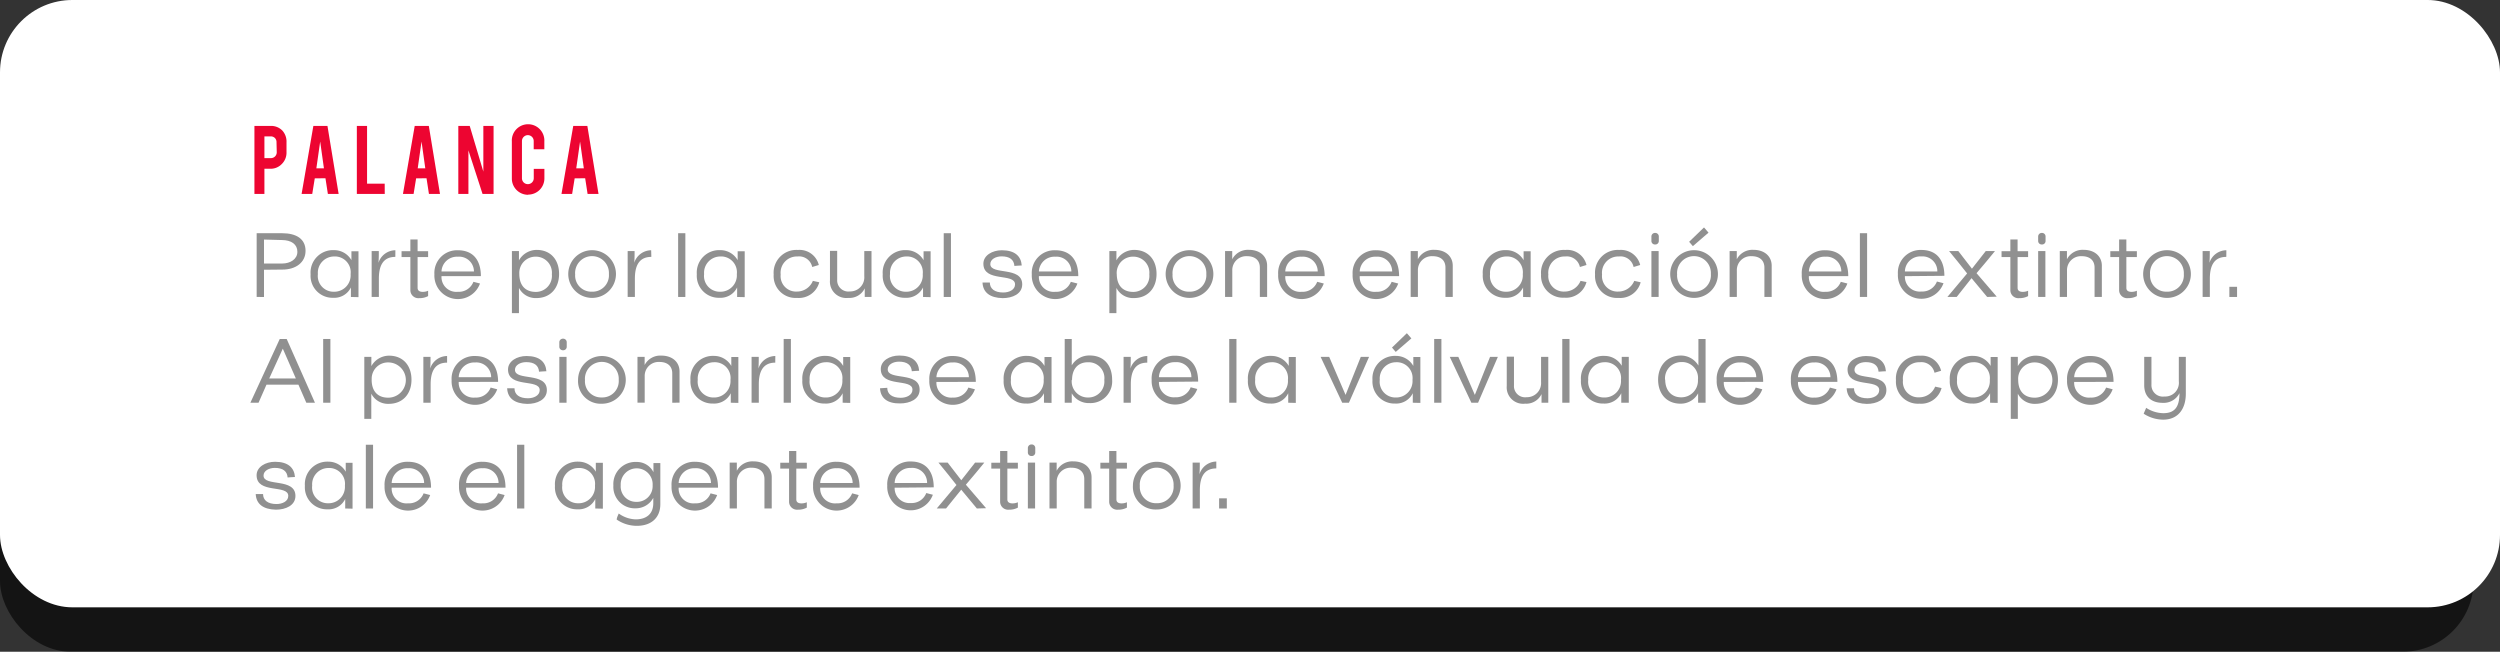 <svg xmlns="http://www.w3.org/2000/svg" viewBox="0 0 425.47 110.92"><rect x="0" y="0" width="425.47" height="110.92" fill="#333333" stroke="none"/><defs><style>.cls-1{isolation:isolate;}.cls-2{opacity:0.6;mix-blend-mode:overlay;}.cls-3{fill:#fff;}.cls-4{fill:#909090;}.cls-5{fill:#ed0531;}</style></defs><title>a4</title><g class="cls-1"><g id="Capa_2" data-name="Capa 2"><g id="Capa_6" data-name="Capa 6"><g class="cls-2"><rect y="23.26" width="420.97" height="87.66" rx="12.04" ry="12.04"/></g><rect class="cls-3" width="425.47" height="103.36" rx="12.32" ry="12.32"/><path class="cls-4" d="M44.93,45.91v4.63H43.68V39.69H48c2.48,0,4,1,4,3s-1.7,3.19-3.92,3.19Zm0-5.14v4.08H48c1.42,0,2.61-.75,2.61-2s-1-2-2.67-2Z"/><path class="cls-4" d="M59.72,50.54V48.92a3.14,3.14,0,0,1-3,1.76,3.74,3.74,0,0,1-3.86-4,3.82,3.82,0,0,1,4-4.11,3.38,3.38,0,0,1,2.95,1.71s0-1,0-1.52h1.2v7.81ZM54.1,46.65a2.68,2.68,0,0,0,2.72,3,2.79,2.79,0,0,0,2.85-3,2.69,2.69,0,0,0-2.85-3A2.77,2.77,0,0,0,54.1,46.65Z"/><path class="cls-4" d="M67.28,43.72c-2.32,0-2.8,1.87-2.8,3.71v3.11H63.25V42.73h1.22c0,.69,0,1.33-.06,2a3.05,3.05,0,0,1,2.88-2.14Z"/><path class="cls-4" d="M71.07,43.75V49c0,.37.22.67.88.67a2.23,2.23,0,0,0,.91-.19v.91a3,3,0,0,1-1.5.35,1.36,1.36,0,0,1-1.52-1.31V43.75h-1.5v-1h1.5v-2h1.23v2h1.79v1Z"/><path class="cls-4" d="M75.14,47a2.52,2.52,0,0,0,2.79,2.66,2.65,2.65,0,0,0,2.64-1.7l1.12.29a4,4,0,0,1-7.76-1.55,3.86,3.86,0,0,1,4-4.11c2.69,0,3.91,1.81,3.91,4.4Zm0-.8h5.52a2.52,2.52,0,0,0-2.74-2.51A2.63,2.63,0,0,0,75.14,46.16Z"/><path class="cls-4" d="M88.32,49c0,.61,0,1.17,0,1.83v2.46h-1.2V42.73h1.2v.72c0,.29,0,.86,0,.86a3.47,3.47,0,0,1,3-1.78c2.43,0,3.83,1.71,3.83,4.1s-1.47,4.1-3.87,4.1A3.19,3.19,0,0,1,88.32,49Zm.06-2.38c0,1.86.94,3.06,2.82,3.06a2.73,2.73,0,0,0,2.72-3,2.73,2.73,0,0,0-2.71-3A2.77,2.77,0,0,0,88.38,46.6Z"/><path class="cls-4" d="M96.71,46.64a4.06,4.06,0,1,1,8.12,0,4.06,4.06,0,1,1-8.12,0Zm1.18,0a2.75,2.75,0,0,0,2.86,3,2.79,2.79,0,0,0,2.88-3,2.88,2.88,0,1,0-5.75,0Z"/><path class="cls-4" d="M110.85,43.72c-2.32,0-2.8,1.87-2.8,3.71v3.11h-1.23V42.73H108c0,.69,0,1.33-.06,2a3.05,3.05,0,0,1,2.88-2.14Z"/><path class="cls-4" d="M115.41,50.54V39.69h1.23V50.54Z"/><path class="cls-4" d="M125.45,50.54V48.92a3.14,3.14,0,0,1-3,1.76,3.74,3.74,0,0,1-3.86-4,3.82,3.82,0,0,1,4-4.11,3.38,3.38,0,0,1,2.95,1.71s0-1,0-1.52h1.2v7.81Zm-5.62-3.89a2.68,2.68,0,0,0,2.72,3,2.79,2.79,0,0,0,2.85-3,2.69,2.69,0,0,0-2.85-3A2.77,2.77,0,0,0,119.83,46.65Z"/><path class="cls-4" d="M131.67,46.72a3.88,3.88,0,0,1,4.13-4.18,3.37,3.37,0,0,1,3.55,2.56l-1.12.34a2.28,2.28,0,0,0-2.5-1.79,2.77,2.77,0,0,0-2.87,3.07,2.63,2.63,0,0,0,2.77,2.9,2.92,2.92,0,0,0,2.71-1.82l1.09.24a3.59,3.59,0,0,1-3.78,2.66A3.73,3.73,0,0,1,131.67,46.72Z"/><path class="cls-4" d="M147.17,50.54l0-1.47h0a2.88,2.88,0,0,1-2.8,1.63,2.79,2.79,0,0,1-3.12-3v-5h1.23V47.6a1.9,1.9,0,0,0,2.16,2A2.4,2.4,0,0,0,147.09,47V42.73h1.23v7.81Z"/><path class="cls-4" d="M157.09,50.54V48.92a3.14,3.14,0,0,1-3,1.76,3.74,3.74,0,0,1-3.86-4,3.82,3.82,0,0,1,4-4.11,3.38,3.38,0,0,1,2.95,1.71s0-1,0-1.52h1.2v7.81Zm-5.62-3.89a2.68,2.68,0,0,0,2.72,3,2.79,2.79,0,0,0,2.85-3,2.69,2.69,0,0,0-2.85-3A2.77,2.77,0,0,0,151.48,46.65Z"/><path class="cls-4" d="M160.61,50.54V39.69h1.23V50.54Z"/><path class="cls-4" d="M167.21,48.08l1.25,0c0,1.07.82,1.7,2.29,1.7.94,0,2-.43,2-1.38,0-2-5.39-.29-5.39-3.52,0-1.42,1.52-2.29,3.14-2.29,2.21,0,3.27,1,3.39,2.59-.42,0-.83.06-1.25.08-.08-1.06-.8-1.63-2.18-1.63-1,0-1.92.5-1.92,1.31,0,1.94,5.43.32,5.43,3.46,0,1.62-1.66,2.34-3.33,2.34C168.43,50.69,167.29,49.74,167.21,48.08Z"/><path class="cls-4" d="M176.81,47a2.52,2.52,0,0,0,2.79,2.66,2.65,2.65,0,0,0,2.64-1.7l1.12.29a4,4,0,0,1-7.76-1.55,3.86,3.86,0,0,1,4-4.11c2.69,0,3.91,1.81,3.91,4.4Zm0-.8h5.52a2.52,2.52,0,0,0-2.74-2.51A2.63,2.63,0,0,0,176.81,46.16Z"/><path class="cls-4" d="M190,49c0,.61,0,1.17,0,1.83v2.46h-1.2V42.73H190v.72c0,.29,0,.86,0,.86a3.47,3.47,0,0,1,3-1.78c2.43,0,3.83,1.71,3.83,4.1s-1.47,4.1-3.87,4.1A3.19,3.19,0,0,1,190,49Zm.06-2.38c0,1.86.94,3.06,2.82,3.06a2.73,2.73,0,0,0,2.72-3,2.73,2.73,0,0,0-2.71-3A2.77,2.77,0,0,0,190.05,46.6Z"/><path class="cls-4" d="M198.38,46.64a4.06,4.06,0,1,1,8.12,0,4.06,4.06,0,1,1-8.12,0Zm1.18,0a2.75,2.75,0,0,0,2.86,3,2.79,2.79,0,0,0,2.88-3,2.88,2.88,0,1,0-5.75,0Z"/><path class="cls-4" d="M214.41,50.54v-5c0-1.22-.8-1.94-2.19-1.94a2.37,2.37,0,0,0-2.5,2.43v4.5h-1.23V42.73h1.22c0,.46,0,.93,0,1.39l0,0a3,3,0,0,1,2.83-1.6c1.89,0,3.11,1.1,3.11,2.71v5.3Z"/><path class="cls-4" d="M218.74,47a2.52,2.52,0,0,0,2.79,2.66,2.65,2.65,0,0,0,2.64-1.7l1.12.29a4,4,0,0,1-7.76-1.55,3.86,3.86,0,0,1,4-4.11c2.69,0,3.91,1.81,3.91,4.4Zm0-.8h5.52a2.52,2.52,0,0,0-2.74-2.51A2.63,2.63,0,0,0,218.74,46.16Z"/><path class="cls-4" d="M231.41,47a2.52,2.52,0,0,0,2.79,2.66,2.65,2.65,0,0,0,2.64-1.7l1.12.29a4,4,0,0,1-7.76-1.55,3.86,3.86,0,0,1,4-4.11c2.69,0,3.91,1.81,3.91,4.4Zm0-.8h5.52a2.52,2.52,0,0,0-2.74-2.51A2.63,2.63,0,0,0,231.41,46.16Z"/><path class="cls-4" d="M246,50.54v-5c0-1.22-.8-1.94-2.19-1.94a2.37,2.37,0,0,0-2.5,2.43v4.5h-1.23V42.73h1.22c0,.46,0,.93,0,1.39l0,0a3,3,0,0,1,2.83-1.6c1.89,0,3.11,1.1,3.11,2.71v5.3Z"/><path class="cls-4" d="M259.21,50.54V48.92a3.14,3.14,0,0,1-3,1.76,3.74,3.74,0,0,1-3.86-4,3.82,3.82,0,0,1,4-4.11,3.38,3.38,0,0,1,2.95,1.71s0-1,0-1.52h1.2v7.81Zm-5.62-3.89a2.68,2.68,0,0,0,2.72,3,2.79,2.79,0,0,0,2.85-3,2.69,2.69,0,0,0-2.85-3A2.77,2.77,0,0,0,253.59,46.65Z"/><path class="cls-4" d="M262.27,46.72a3.88,3.88,0,0,1,4.13-4.18A3.37,3.37,0,0,1,270,45.1l-1.12.34a2.28,2.28,0,0,0-2.5-1.79,2.77,2.77,0,0,0-2.87,3.07,2.63,2.63,0,0,0,2.77,2.9,2.92,2.92,0,0,0,2.71-1.82L270,48a3.59,3.59,0,0,1-3.78,2.66A3.73,3.73,0,0,1,262.27,46.72Z"/><path class="cls-4" d="M271.46,46.72a3.88,3.88,0,0,1,4.13-4.18,3.37,3.37,0,0,1,3.55,2.56l-1.12.34a2.28,2.28,0,0,0-2.5-1.79,2.77,2.77,0,0,0-2.87,3.07,2.63,2.63,0,0,0,2.77,2.9,2.92,2.92,0,0,0,2.71-1.82l1.09.24a3.59,3.59,0,0,1-3.78,2.66A3.73,3.73,0,0,1,271.46,46.72Z"/><path class="cls-4" d="M281.05,40.26a.61.61,0,0,1,.64-.62.6.6,0,0,1,.62.62V41a.59.59,0,0,1-.62.61.6.6,0,0,1-.64-.61Zm0,10.28V42.73h1.23v7.81Z"/><path class="cls-4" d="M284.25,46.64a4.06,4.06,0,1,1,8.12,0,4.06,4.06,0,1,1-8.12,0Zm1.18,0a2.75,2.75,0,0,0,2.86,3,2.79,2.79,0,0,0,2.88-3,2.88,2.88,0,1,0-5.75,0ZM290,38.71c.27.29.51.59.77.88l-2.66,2.3c-.22-.24-.43-.5-.64-.74Z"/><path class="cls-4" d="M300.28,50.54v-5c0-1.22-.8-1.94-2.19-1.94a2.37,2.37,0,0,0-2.5,2.43v4.5h-1.23V42.73h1.22c0,.46,0,.93,0,1.39l0,0a3,3,0,0,1,2.83-1.6c1.89,0,3.11,1.1,3.11,2.71v5.3Z"/><path class="cls-4" d="M307.85,47a2.52,2.52,0,0,0,2.79,2.66,2.65,2.65,0,0,0,2.64-1.7l1.12.29a4,4,0,0,1-7.76-1.55,3.86,3.86,0,0,1,4-4.11c2.69,0,3.91,1.81,3.91,4.4Zm0-.8h5.52a2.52,2.52,0,0,0-2.74-2.51A2.63,2.63,0,0,0,307.85,46.16Z"/><path class="cls-4" d="M316.53,50.54V39.69h1.23V50.54Z"/><path class="cls-4" d="M324.19,47A2.52,2.52,0,0,0,327,49.61a2.65,2.65,0,0,0,2.64-1.7l1.12.29A4,4,0,0,1,323,46.65a3.86,3.86,0,0,1,4-4.11c2.69,0,3.91,1.81,3.91,4.4Zm0-.8h5.52A2.52,2.52,0,0,0,327,43.64,2.63,2.63,0,0,0,324.19,46.16Z"/><path class="cls-4" d="M338.19,50.54l-2.66-3.2L333,50.54h-1.58c1.12-1.33,2.26-2.67,3.36-4-1-1.26-2-2.54-3.07-3.81h1.57c.77,1,1.55,2,2.32,3l2.35-3h1.57c-1,1.25-2.08,2.51-3.14,3.76l3.44,4Z"/><path class="cls-4" d="M343.37,43.75V49c0,.37.22.67.88.67a2.23,2.23,0,0,0,.91-.19v.91a3,3,0,0,1-1.5.35,1.36,1.36,0,0,1-1.52-1.31V43.75h-1.5v-1h1.5v-2h1.23v2h1.79v1Z"/><path class="cls-4" d="M346.87,40.26a.61.61,0,0,1,.64-.62.6.6,0,0,1,.62.62V41a.59.59,0,0,1-.62.61.6.6,0,0,1-.64-.61Zm0,10.28V42.73h1.23v7.81Z"/><path class="cls-4" d="M356.47,50.54v-5c0-1.22-.8-1.94-2.19-1.94a2.37,2.37,0,0,0-2.5,2.43v4.5h-1.23V42.73h1.22c0,.46,0,.93,0,1.39l0,0a3,3,0,0,1,2.83-1.6c1.89,0,3.11,1.1,3.11,2.71v5.3Z"/><path class="cls-4" d="M361.88,43.75V49c0,.37.22.67.88.67a2.23,2.23,0,0,0,.91-.19v.91a3,3,0,0,1-1.5.35,1.36,1.36,0,0,1-1.52-1.31V43.75h-1.5v-1h1.5v-2h1.23v2h1.79v1Z"/><path class="cls-4" d="M364.74,46.64a4.06,4.06,0,1,1,8.12,0,4.06,4.06,0,1,1-8.12,0Zm1.18,0a2.75,2.75,0,0,0,2.86,3,2.79,2.79,0,0,0,2.88-3,2.88,2.88,0,1,0-5.75,0Z"/><path class="cls-4" d="M378.89,43.72c-2.32,0-2.8,1.87-2.8,3.71v3.11h-1.23V42.73h1.22c0,.69,0,1.33-.06,2a3.05,3.05,0,0,1,2.88-2.14Z"/><path class="cls-4" d="M379.41,50.54V48.81h1.31v1.73Z"/><path class="cls-4" d="M52.13,68.54l-1.34-3.07H45.35L44,68.54H42.61l5-10.85h1.18L53.6,68.54Zm-4-9.2-2.31,5.07h4.53Z"/><path class="cls-4" d="M55,68.54V57.69h1.23V68.54Z"/><path class="cls-4" d="M63.19,67c0,.61,0,1.17,0,1.83v2.46H62V60.73h1.2v.72c0,.29,0,.86,0,.86a3.47,3.47,0,0,1,3-1.78c2.43,0,3.83,1.71,3.83,4.1s-1.47,4.1-3.87,4.1A3.19,3.19,0,0,1,63.19,67Zm.06-2.38c0,1.86.94,3.06,2.82,3.06a3,3,0,0,0,0-6A2.77,2.77,0,0,0,63.26,64.6Z"/><path class="cls-4" d="M76.09,61.72c-2.32,0-2.8,1.87-2.8,3.71v3.11H72.05V60.73h1.22c0,.69,0,1.33-.06,2a3.05,3.05,0,0,1,2.88-2.14Z"/><path class="cls-4" d="M78.07,65a2.52,2.52,0,0,0,2.79,2.66,2.65,2.65,0,0,0,2.64-1.7l1.12.29a4,4,0,0,1-7.76-1.55,3.86,3.86,0,0,1,4-4.11c2.69,0,3.91,1.81,3.91,4.4Zm0-.8h5.52a2.52,2.52,0,0,0-2.74-2.51A2.63,2.63,0,0,0,78.07,64.16Z"/><path class="cls-4" d="M86.31,66.08l1.25,0c0,1.07.82,1.7,2.29,1.7.94,0,2-.43,2-1.38,0-2-5.39-.29-5.39-3.52,0-1.42,1.52-2.29,3.14-2.29,2.21,0,3.27,1,3.39,2.59-.42,0-.83.06-1.25.08-.08-1.06-.8-1.63-2.18-1.63-1,0-1.92.5-1.92,1.31,0,1.94,5.43.32,5.43,3.46,0,1.62-1.66,2.34-3.33,2.34C87.53,68.69,86.39,67.74,86.31,66.08Z"/><path class="cls-4" d="M95.19,58.26a.61.61,0,0,1,.64-.62.6.6,0,0,1,.62.62V59a.59.59,0,0,1-.62.61.6.6,0,0,1-.64-.61Zm0,10.28V60.73h1.23v7.81Z"/><path class="cls-4" d="M98.38,64.64a4.06,4.06,0,1,1,4,4.07A3.85,3.85,0,0,1,98.38,64.64Zm1.18,0a2.75,2.75,0,0,0,2.86,3,2.79,2.79,0,0,0,2.88-3,2.88,2.88,0,1,0-5.75,0Z"/><path class="cls-4" d="M114.41,68.54v-5c0-1.22-.8-1.94-2.19-1.94a2.37,2.37,0,0,0-2.5,2.43v4.5h-1.23V60.73h1.22c0,.46,0,.93,0,1.39l0,0a3,3,0,0,1,2.83-1.6c1.89,0,3.11,1.1,3.11,2.71v5.3Z"/><path class="cls-4" d="M124.37,68.54V66.92a3.14,3.14,0,0,1-3,1.76,3.74,3.74,0,0,1-3.86-4,3.82,3.82,0,0,1,4-4.11,3.38,3.38,0,0,1,2.95,1.71s0-1,0-1.52h1.2v7.81Zm-5.62-3.89a2.68,2.68,0,0,0,2.72,3,2.79,2.79,0,0,0,2.85-3,2.69,2.69,0,0,0-2.85-3A2.77,2.77,0,0,0,118.75,64.65Z"/><path class="cls-4" d="M131.94,61.72c-2.32,0-2.8,1.87-2.8,3.71v3.11h-1.23V60.73h1.22c0,.69,0,1.33-.06,2a3.05,3.05,0,0,1,2.88-2.14Z"/><path class="cls-4" d="M133.37,68.54V57.69h1.23V68.54Z"/><path class="cls-4" d="M143.41,68.54V66.92a3.14,3.14,0,0,1-3,1.76,3.74,3.74,0,0,1-3.86-4,3.82,3.82,0,0,1,4-4.11,3.38,3.38,0,0,1,2.95,1.71s0-1,0-1.52h1.2v7.81Zm-5.62-3.89a2.68,2.68,0,0,0,2.72,3,2.79,2.79,0,0,0,2.85-3,2.69,2.69,0,0,0-2.85-3A2.77,2.77,0,0,0,137.79,64.65Z"/><path class="cls-4" d="M149.77,66.08,151,66c0,1.07.82,1.7,2.29,1.7.94,0,2-.43,2-1.38,0-2-5.39-.29-5.39-3.52,0-1.42,1.52-2.29,3.14-2.29,2.21,0,3.27,1,3.39,2.59-.42,0-.83.06-1.25.08-.08-1.06-.8-1.63-2.18-1.63-1,0-1.92.5-1.92,1.31,0,1.94,5.43.32,5.43,3.46,0,1.62-1.66,2.34-3.33,2.34C151,68.69,149.85,67.74,149.77,66.08Z"/><path class="cls-4" d="M159.37,65a2.52,2.52,0,0,0,2.79,2.66,2.65,2.65,0,0,0,2.64-1.7l1.12.29a4,4,0,0,1-7.76-1.55,3.86,3.86,0,0,1,4-4.11c2.69,0,3.91,1.81,3.91,4.4Zm0-.8h5.52a2.52,2.52,0,0,0-2.74-2.51A2.63,2.63,0,0,0,159.37,64.16Z"/><path class="cls-4" d="M177.67,68.54V66.92a3.14,3.14,0,0,1-3,1.76,3.74,3.74,0,0,1-3.86-4,3.82,3.82,0,0,1,4-4.11,3.38,3.38,0,0,1,2.95,1.71s0-1,0-1.52h1.2v7.81Zm-5.62-3.89a2.68,2.68,0,0,0,2.72,3,2.79,2.79,0,0,0,2.85-3,2.69,2.69,0,0,0-2.85-3A2.77,2.77,0,0,0,172.05,64.65Z"/><path class="cls-4" d="M182.4,66.94c0,.29,0,.54,0,.82s0,.53,0,.78h-1.2V57.69h1.2v3.49c0,.35,0,1,0,1a3.46,3.46,0,0,1,3.06-1.68c2.45,0,3.81,1.71,3.81,4.1a3.7,3.7,0,0,1-3.87,4A3.33,3.33,0,0,1,182.4,66.94Zm0-2.29a2.75,2.75,0,0,0,2.83,3,2.72,2.72,0,0,0,2.71-3,2.68,2.68,0,0,0-2.72-3C183.33,61.63,182.45,62.94,182.45,64.65Z"/><path class="cls-4" d="M195.25,61.72c-2.32,0-2.8,1.87-2.8,3.71v3.11h-1.23V60.73h1.22c0,.69,0,1.33-.06,2a3.05,3.05,0,0,1,2.88-2.14Z"/><path class="cls-4" d="M197.24,65A2.52,2.52,0,0,0,200,67.61a2.65,2.65,0,0,0,2.64-1.7l1.12.29A4,4,0,0,1,196,64.65a3.86,3.86,0,0,1,4-4.11c2.69,0,3.91,1.81,3.91,4.4Zm0-.8h5.52A2.52,2.52,0,0,0,200,61.64,2.63,2.63,0,0,0,197.24,64.16Z"/><path class="cls-4" d="M209.2,68.54V57.69h1.23V68.54Z"/><path class="cls-4" d="M219.24,68.54V66.92a3.14,3.14,0,0,1-3,1.76,3.74,3.74,0,0,1-3.86-4,3.82,3.82,0,0,1,4-4.11,3.38,3.38,0,0,1,2.95,1.71s0-1,0-1.52h1.2v7.81Zm-5.62-3.89a2.68,2.68,0,0,0,2.72,3,2.79,2.79,0,0,0,2.85-3,2.69,2.69,0,0,0-2.85-3A2.77,2.77,0,0,0,213.62,64.65Z"/><path class="cls-4" d="M229.57,68.54h-1.14l-3.68-7.81h1.46L229,67.21l2.59-6.48H233Z"/><path class="cls-4" d="M240.44,68.54V66.92a3.14,3.14,0,0,1-3,1.76,3.74,3.74,0,0,1-3.86-4,3.82,3.82,0,0,1,4-4.11,3.38,3.38,0,0,1,2.95,1.71s0-1,0-1.52h1.2v7.81Zm-5.62-3.89a2.68,2.68,0,0,0,2.72,3,2.79,2.79,0,0,0,2.85-3,2.69,2.69,0,0,0-2.85-3A2.77,2.77,0,0,0,234.82,64.65Zm4.61-7.94c.27.29.51.59.77.88l-2.66,2.3c-.22-.24-.43-.5-.64-.74Z"/><path class="cls-4" d="M244.08,68.54V57.69h1.23V68.54Z"/><path class="cls-4" d="M251.55,68.54h-1.14l-3.68-7.81h1.46L251,67.21l2.59-6.48h1.33Z"/><path class="cls-4" d="M262.35,68.54l0-1.47h0a2.88,2.88,0,0,1-2.8,1.63,2.79,2.79,0,0,1-3.12-3v-5h1.23V65.6a1.9,1.9,0,0,0,2.16,2A2.4,2.4,0,0,0,262.27,65V60.73h1.23v7.81Z"/><path class="cls-4" d="M265.88,68.54V57.69h1.23V68.54Z"/><path class="cls-4" d="M275.92,68.54V66.92a3.14,3.14,0,0,1-3,1.76,3.74,3.74,0,0,1-3.86-4,3.82,3.82,0,0,1,4-4.11A3.38,3.38,0,0,1,276,62.25s0-1,0-1.52h1.2v7.81Zm-5.62-3.89a2.68,2.68,0,0,0,2.72,3,2.79,2.79,0,0,0,2.85-3,2.69,2.69,0,0,0-2.85-3A2.77,2.77,0,0,0,270.3,64.65Z"/><path class="cls-4" d="M289,68.54v-1.6a3.36,3.36,0,0,1-3,1.76c-2.42,0-3.81-1.75-3.81-4.08s1.5-4.11,3.86-4.11a3.44,3.44,0,0,1,3,1.71s0-1.2,0-1.83V57.69h1.22V68.54Zm-5.6-3.92c0,1.75,1,3,2.72,3a2.83,2.83,0,0,0,2.85-3,2.7,2.7,0,0,0-2.85-3A2.77,2.77,0,0,0,283.37,64.62Z"/><path class="cls-4" d="M293.37,65a2.52,2.52,0,0,0,2.79,2.66,2.65,2.65,0,0,0,2.64-1.7l1.12.29a4,4,0,0,1-7.76-1.55,3.86,3.86,0,0,1,4-4.11c2.69,0,3.91,1.81,3.91,4.4Zm0-.8h5.52a2.52,2.52,0,0,0-2.74-2.51A2.63,2.63,0,0,0,293.37,64.16Z"/><path class="cls-4" d="M306,65a2.52,2.52,0,0,0,2.79,2.66,2.65,2.65,0,0,0,2.64-1.7l1.12.29a4,4,0,0,1-7.76-1.55,3.86,3.86,0,0,1,4-4.11c2.69,0,3.91,1.81,3.91,4.4Zm0-.8h5.52a2.52,2.52,0,0,0-2.74-2.51A2.63,2.63,0,0,0,306,64.16Z"/><path class="cls-4" d="M314.28,66.08l1.25,0c0,1.07.82,1.7,2.29,1.7.94,0,2-.43,2-1.38,0-2-5.39-.29-5.39-3.52,0-1.42,1.52-2.29,3.14-2.29,2.21,0,3.27,1,3.39,2.59-.42,0-.83.06-1.25.08-.08-1.06-.8-1.63-2.18-1.63-1,0-1.92.5-1.92,1.31,0,1.94,5.43.32,5.43,3.46,0,1.62-1.66,2.34-3.33,2.34C315.5,68.69,314.36,67.74,314.28,66.08Z"/><path class="cls-4" d="M322.67,64.72a3.88,3.88,0,0,1,4.13-4.18,3.37,3.37,0,0,1,3.55,2.56l-1.12.34a2.28,2.28,0,0,0-2.5-1.79,2.77,2.77,0,0,0-2.87,3.07,2.63,2.63,0,0,0,2.77,2.9,2.92,2.92,0,0,0,2.71-1.82l1.09.24a3.59,3.59,0,0,1-3.78,2.66A3.73,3.73,0,0,1,322.67,64.72Z"/><path class="cls-4" d="M338.69,68.54V66.92a3.14,3.14,0,0,1-3,1.76,3.74,3.74,0,0,1-3.86-4,3.82,3.82,0,0,1,4-4.11,3.38,3.38,0,0,1,2.95,1.71s0-1,0-1.52h1.2v7.81Zm-5.62-3.89a2.68,2.68,0,0,0,2.72,3,2.79,2.79,0,0,0,2.85-3,2.69,2.69,0,0,0-2.85-3A2.77,2.77,0,0,0,333.07,64.65Z"/><path class="cls-4" d="M343.41,67c0,.61,0,1.17,0,1.83v2.46h-1.2V60.73h1.2v.72c0,.29,0,.86,0,.86a3.47,3.47,0,0,1,3-1.78c2.43,0,3.83,1.71,3.83,4.1s-1.47,4.1-3.87,4.1A3.19,3.19,0,0,1,343.41,67Zm.06-2.38c0,1.86.94,3.06,2.82,3.06a3,3,0,0,0,0-6A2.77,2.77,0,0,0,343.47,64.6Z"/><path class="cls-4" d="M353,65a2.52,2.52,0,0,0,2.79,2.66,2.65,2.65,0,0,0,2.64-1.7l1.12.29a4,4,0,0,1-7.76-1.55,3.86,3.86,0,0,1,4-4.11c2.69,0,3.91,1.81,3.91,4.4Zm0-.8h5.52a2.52,2.52,0,0,0-2.74-2.51A2.63,2.63,0,0,0,353,64.16Z"/><path class="cls-4" d="M364.83,70.41c.13-.34.29-.67.42-1a5.56,5.56,0,0,0,2.9.91c1.82,0,2.77-.88,2.77-3.41a3,3,0,0,1-2.85,1.65c-1.87,0-3.15-1-3.15-3V60.73h1.23v4.75a1.94,1.94,0,0,0,2.21,2,2.33,2.33,0,0,0,2.45-2.58V60.73H372V67c0,2.59-1.31,4.42-3.86,4.42A6.16,6.16,0,0,1,364.83,70.41Z"/><path class="cls-4" d="M43.52,84.08l1.25,0c0,1.07.82,1.7,2.29,1.7.94,0,2-.43,2-1.38,0-2-5.39-.29-5.39-3.52,0-1.42,1.52-2.29,3.14-2.29,2.21,0,3.27,1,3.39,2.59-.42,0-.83.06-1.25.08-.08-1.06-.8-1.63-2.18-1.63-1,0-1.92.5-1.92,1.31,0,1.94,5.43.32,5.43,3.46,0,1.62-1.66,2.34-3.33,2.34C44.74,86.69,43.6,85.74,43.52,84.08Z"/><path class="cls-4" d="M58.75,86.54V84.92a3.14,3.14,0,0,1-3,1.76,3.74,3.74,0,0,1-3.86-4,3.82,3.82,0,0,1,4-4.11,3.38,3.38,0,0,1,2.95,1.71s0-1,0-1.52H60v7.81Zm-5.62-3.89a2.68,2.68,0,0,0,2.72,3,2.79,2.79,0,0,0,2.85-3,2.69,2.69,0,0,0-2.85-3A2.77,2.77,0,0,0,53.13,82.65Z"/><path class="cls-4" d="M62.26,86.54V75.69h1.23V86.54Z"/><path class="cls-4" d="M66.66,83a2.52,2.52,0,0,0,2.79,2.66,2.65,2.65,0,0,0,2.64-1.7l1.12.29a4,4,0,0,1-7.76-1.55,3.86,3.86,0,0,1,4-4.11c2.69,0,3.91,1.81,3.91,4.4Zm0-.8h5.52a2.52,2.52,0,0,0-2.74-2.51A2.63,2.63,0,0,0,66.66,82.16Z"/><path class="cls-4" d="M79.33,83a2.52,2.52,0,0,0,2.79,2.66,2.65,2.65,0,0,0,2.64-1.7l1.12.29a4,4,0,0,1-7.76-1.55,3.86,3.86,0,0,1,4-4.11c2.69,0,3.91,1.81,3.91,4.4Zm0-.8h5.52a2.52,2.52,0,0,0-2.74-2.51A2.63,2.63,0,0,0,79.33,82.16Z"/><path class="cls-4" d="M88,86.54V75.69h1.23V86.54Z"/><path class="cls-4" d="M101.31,86.54V84.92a3.14,3.14,0,0,1-3,1.76,3.74,3.74,0,0,1-3.86-4,3.82,3.82,0,0,1,4-4.11,3.38,3.38,0,0,1,2.95,1.71s0-1,0-1.52h1.2v7.81Zm-5.62-3.89a2.68,2.68,0,0,0,2.72,3,2.79,2.79,0,0,0,2.85-3,2.69,2.69,0,0,0-2.85-3A2.77,2.77,0,0,0,95.69,82.65Z"/><path class="cls-4" d="M105.3,87.39a5.19,5.19,0,0,0,2.88,1c1.78,0,3-.88,3-2.75v-.91a3.37,3.37,0,0,1-3,1.78,3.65,3.65,0,0,1-3.79-3.89,3.76,3.76,0,0,1,3.94-4,3.15,3.15,0,0,1,2.88,1.74s0-1,0-1.55h1.17v7c0,2.27-1.5,3.68-4,3.68a6.06,6.06,0,0,1-3.43-1.07C105,88,105.18,87.71,105.3,87.39Zm.34-4.83a2.62,2.62,0,0,0,2.66,2.85,2.68,2.68,0,0,0,2.77-2.82,2.72,2.72,0,1,0-5.43,0Z"/><path class="cls-4" d="M115.5,83a2.52,2.52,0,0,0,2.79,2.66,2.65,2.65,0,0,0,2.64-1.7l1.12.29a4,4,0,0,1-7.76-1.55,3.86,3.86,0,0,1,4-4.11c2.69,0,3.91,1.81,3.91,4.4Zm0-.8H121a2.52,2.52,0,0,0-2.74-2.51A2.63,2.63,0,0,0,115.5,82.16Z"/><path class="cls-4" d="M130.1,86.54v-5c0-1.22-.8-1.94-2.19-1.94a2.37,2.37,0,0,0-2.5,2.43v4.5h-1.23V78.73h1.22c0,.46,0,.93,0,1.39l0,0a3,3,0,0,1,2.83-1.6c1.89,0,3.11,1.1,3.11,2.71v5.3Z"/><path class="cls-4" d="M135.52,79.75V85c0,.37.22.67.88.67a2.23,2.23,0,0,0,.91-.19v.91a3,3,0,0,1-1.5.35,1.36,1.36,0,0,1-1.52-1.31V79.75h-1.5v-1h1.5v-2h1.23v2h1.79v1Z"/><path class="cls-4" d="M139.59,83a2.52,2.52,0,0,0,2.79,2.66,2.65,2.65,0,0,0,2.64-1.7l1.12.29a4,4,0,0,1-7.76-1.55,3.86,3.86,0,0,1,4-4.11c2.69,0,3.91,1.81,3.91,4.4Zm0-.8h5.52a2.52,2.52,0,0,0-2.74-2.51A2.63,2.63,0,0,0,139.59,82.16Z"/><path class="cls-4" d="M152.26,83A2.52,2.52,0,0,0,155,85.61a2.65,2.65,0,0,0,2.64-1.7l1.12.29A4,4,0,0,1,151,82.65a3.86,3.86,0,0,1,4-4.11c2.69,0,3.91,1.81,3.91,4.4Zm0-.8h5.52A2.52,2.52,0,0,0,155,79.64,2.63,2.63,0,0,0,152.26,82.16Z"/><path class="cls-4" d="M166.25,86.54l-2.66-3.2L161,86.54h-1.58c1.12-1.33,2.26-2.67,3.36-4-1-1.26-2-2.54-3.07-3.81h1.57c.77,1,1.55,2,2.32,3l2.35-3h1.57c-1,1.25-2.08,2.51-3.14,3.76l3.44,4Z"/><path class="cls-4" d="M171.44,79.75V85c0,.37.22.67.88.67a2.23,2.23,0,0,0,.91-.19v.91a3,3,0,0,1-1.5.35,1.36,1.36,0,0,1-1.52-1.31V79.75h-1.5v-1h1.5v-2h1.23v2h1.79v1Z"/><path class="cls-4" d="M174.93,76.26a.61.61,0,0,1,.64-.62.6.6,0,0,1,.62.62V77a.59.59,0,0,1-.62.61.6.6,0,0,1-.64-.61Zm0,10.28V78.73h1.23v7.81Z"/><path class="cls-4" d="M184.53,86.54v-5c0-1.22-.8-1.94-2.19-1.94a2.37,2.37,0,0,0-2.5,2.43v4.5h-1.23V78.73h1.22c0,.46,0,.93,0,1.39l0,0a3,3,0,0,1,2.83-1.6c1.89,0,3.11,1.1,3.11,2.71v5.3Z"/><path class="cls-4" d="M190,79.75V85c0,.37.22.67.88.67a2.23,2.23,0,0,0,.91-.19v.91a3,3,0,0,1-1.5.35,1.36,1.36,0,0,1-1.52-1.31V79.75h-1.5v-1h1.5v-2H190v2h1.79v1Z"/><path class="cls-4" d="M192.81,82.64a4.06,4.06,0,1,1,4,4.07A3.85,3.85,0,0,1,192.81,82.64Zm1.18,0a2.75,2.75,0,0,0,2.86,3,2.79,2.79,0,0,0,2.88-3,2.88,2.88,0,1,0-5.75,0Z"/><path class="cls-4" d="M207,79.72c-2.32,0-2.8,1.87-2.8,3.71v3.11h-1.23V78.73h1.22c0,.69,0,1.33-.06,2A3.05,3.05,0,0,1,207,78.55Z"/><path class="cls-4" d="M207.48,86.54V84.81h1.31v1.73Z"/><path class="cls-5" d="M46.06,21.43a2.66,2.66,0,0,1,2,.8,2.79,2.79,0,0,1,.7,2v1.68a2.69,2.69,0,0,1-.8,2,2.61,2.61,0,0,1-1.93.81H45V33H43.3V21.43Zm1,2.79a1,1,0,0,0-.27-.73,1,1,0,0,0-.72-.28H45v3.7H46.1a1,1,0,0,0,.71-.29,1,1,0,0,0,.29-.71Z"/><path class="cls-5" d="M53.57,30.35,53.14,33H51.33l2-11.57h2.4L57.63,33H55.8l-.41-2.66Zm.92-6.26-.65,4.56h1.29Z"/><path class="cls-5" d="M65.48,33H60.73V21.43h1.74v9.83h3Z"/><path class="cls-5" d="M70.82,30.35,70.39,33H68.58l2-11.57h2.4L74.88,33H73l-.41-2.66Zm.92-6.26-.65,4.56h1.29Z"/><path class="cls-5" d="M79.94,21.43l2.32,7.78V21.43H84V33H82.12l-2.4-7.41V33H78V21.43Z"/><path class="cls-5" d="M89.88,33.15a2.76,2.76,0,0,1-2.77-2.76V24.08a2.77,2.77,0,1,1,5.53,0V25.4H90.83V24a1,1,0,0,0-1-1,1,1,0,0,0-.71.3,1,1,0,0,0-.29.71v6.33a1,1,0,0,0,1,1,1,1,0,0,0,.71-.29,1,1,0,0,0,.3-.71v-1.6h1.81v1.62a2.76,2.76,0,0,1-2.76,2.76Z"/><path class="cls-5" d="M97.8,30.35,97.37,33H95.56l2-11.57h2.4L101.86,33H100l-.41-2.66Zm.92-6.26-.65,4.56h1.29Z"/></g></g></g></svg>